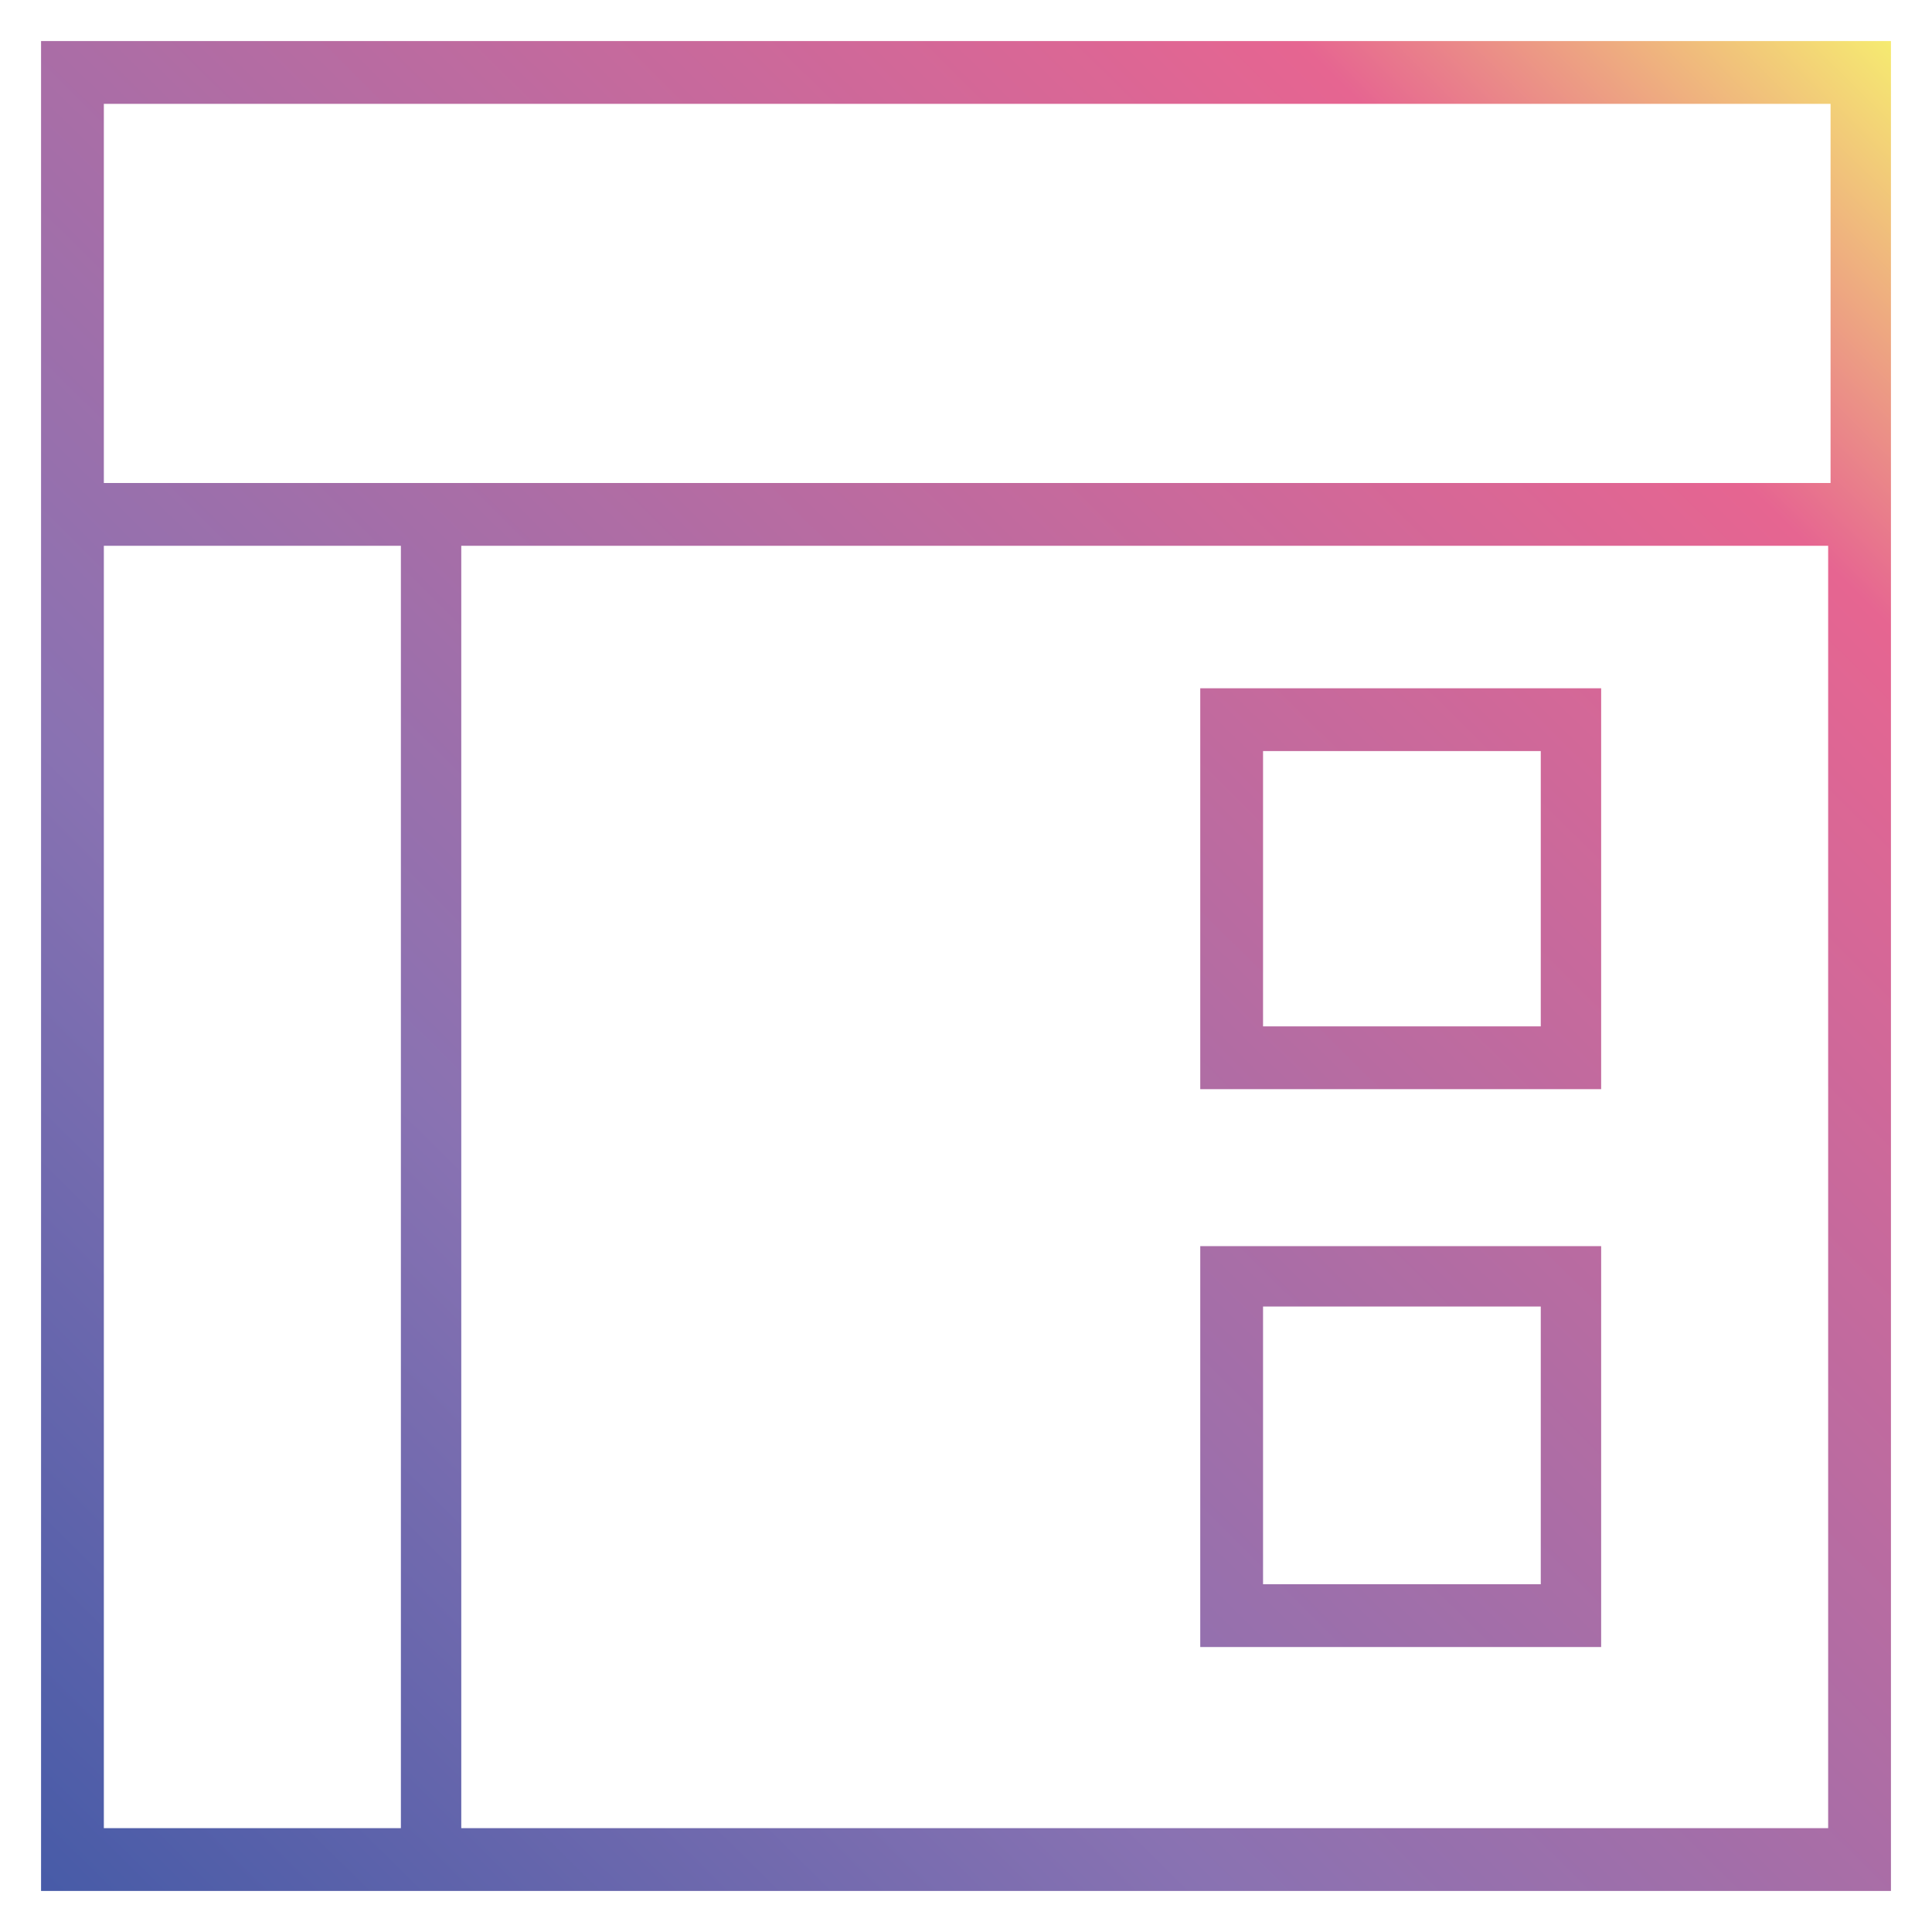<?xml version="1.0" encoding="utf-8"?>
<!-- Generator: Adobe Illustrator 25.2.3, SVG Export Plug-In . SVG Version: 6.00 Build 0)  -->
<svg version="1.1" id="Layer_1" xmlns="http://www.w3.org/2000/svg" xmlns:xlink="http://www.w3.org/1999/xlink" x="0px" y="0px"
	 viewBox="0 0 80 80" style="enable-background:new 0 0 80 80;" xml:space="preserve">
<style type="text/css">
	.st0{fill:url(#Union_2_1_);}
</style>
<linearGradient id="Union_2_1_" gradientUnits="userSpaceOnUse" x1="0.807" y1="79.632" x2="78.349" y2="1.221">
	<stop  offset="0" style="stop-color:#445AA7"/>
	<stop  offset="0.324" style="stop-color:#8972B2"/>
	<stop  offset="0.84" style="stop-color:#E66591"/>
	<stop  offset="1" style="stop-color:#F6EE70"/>
</linearGradient>
<path id="Union_2" class="st0" d="M19.1,78.3H1.7V1.7h76.6v76.6H19.1z M19.1,75.7h56.6V22.6H19.1V75.7z M4.3,75.7h12.3V22.6H4.3
	V75.7z M4.3,20h71.5V4.3H4.3V20z M49.7,68.2V51.6h16.6v16.6H49.7z M52.3,65.6h11.5V54.1H52.3V65.6z M49.7,45.1V28.5h16.6v16.6H49.7z
	 M52.3,42.5h11.5V31.1H52.3V42.5z"/>
</svg>
